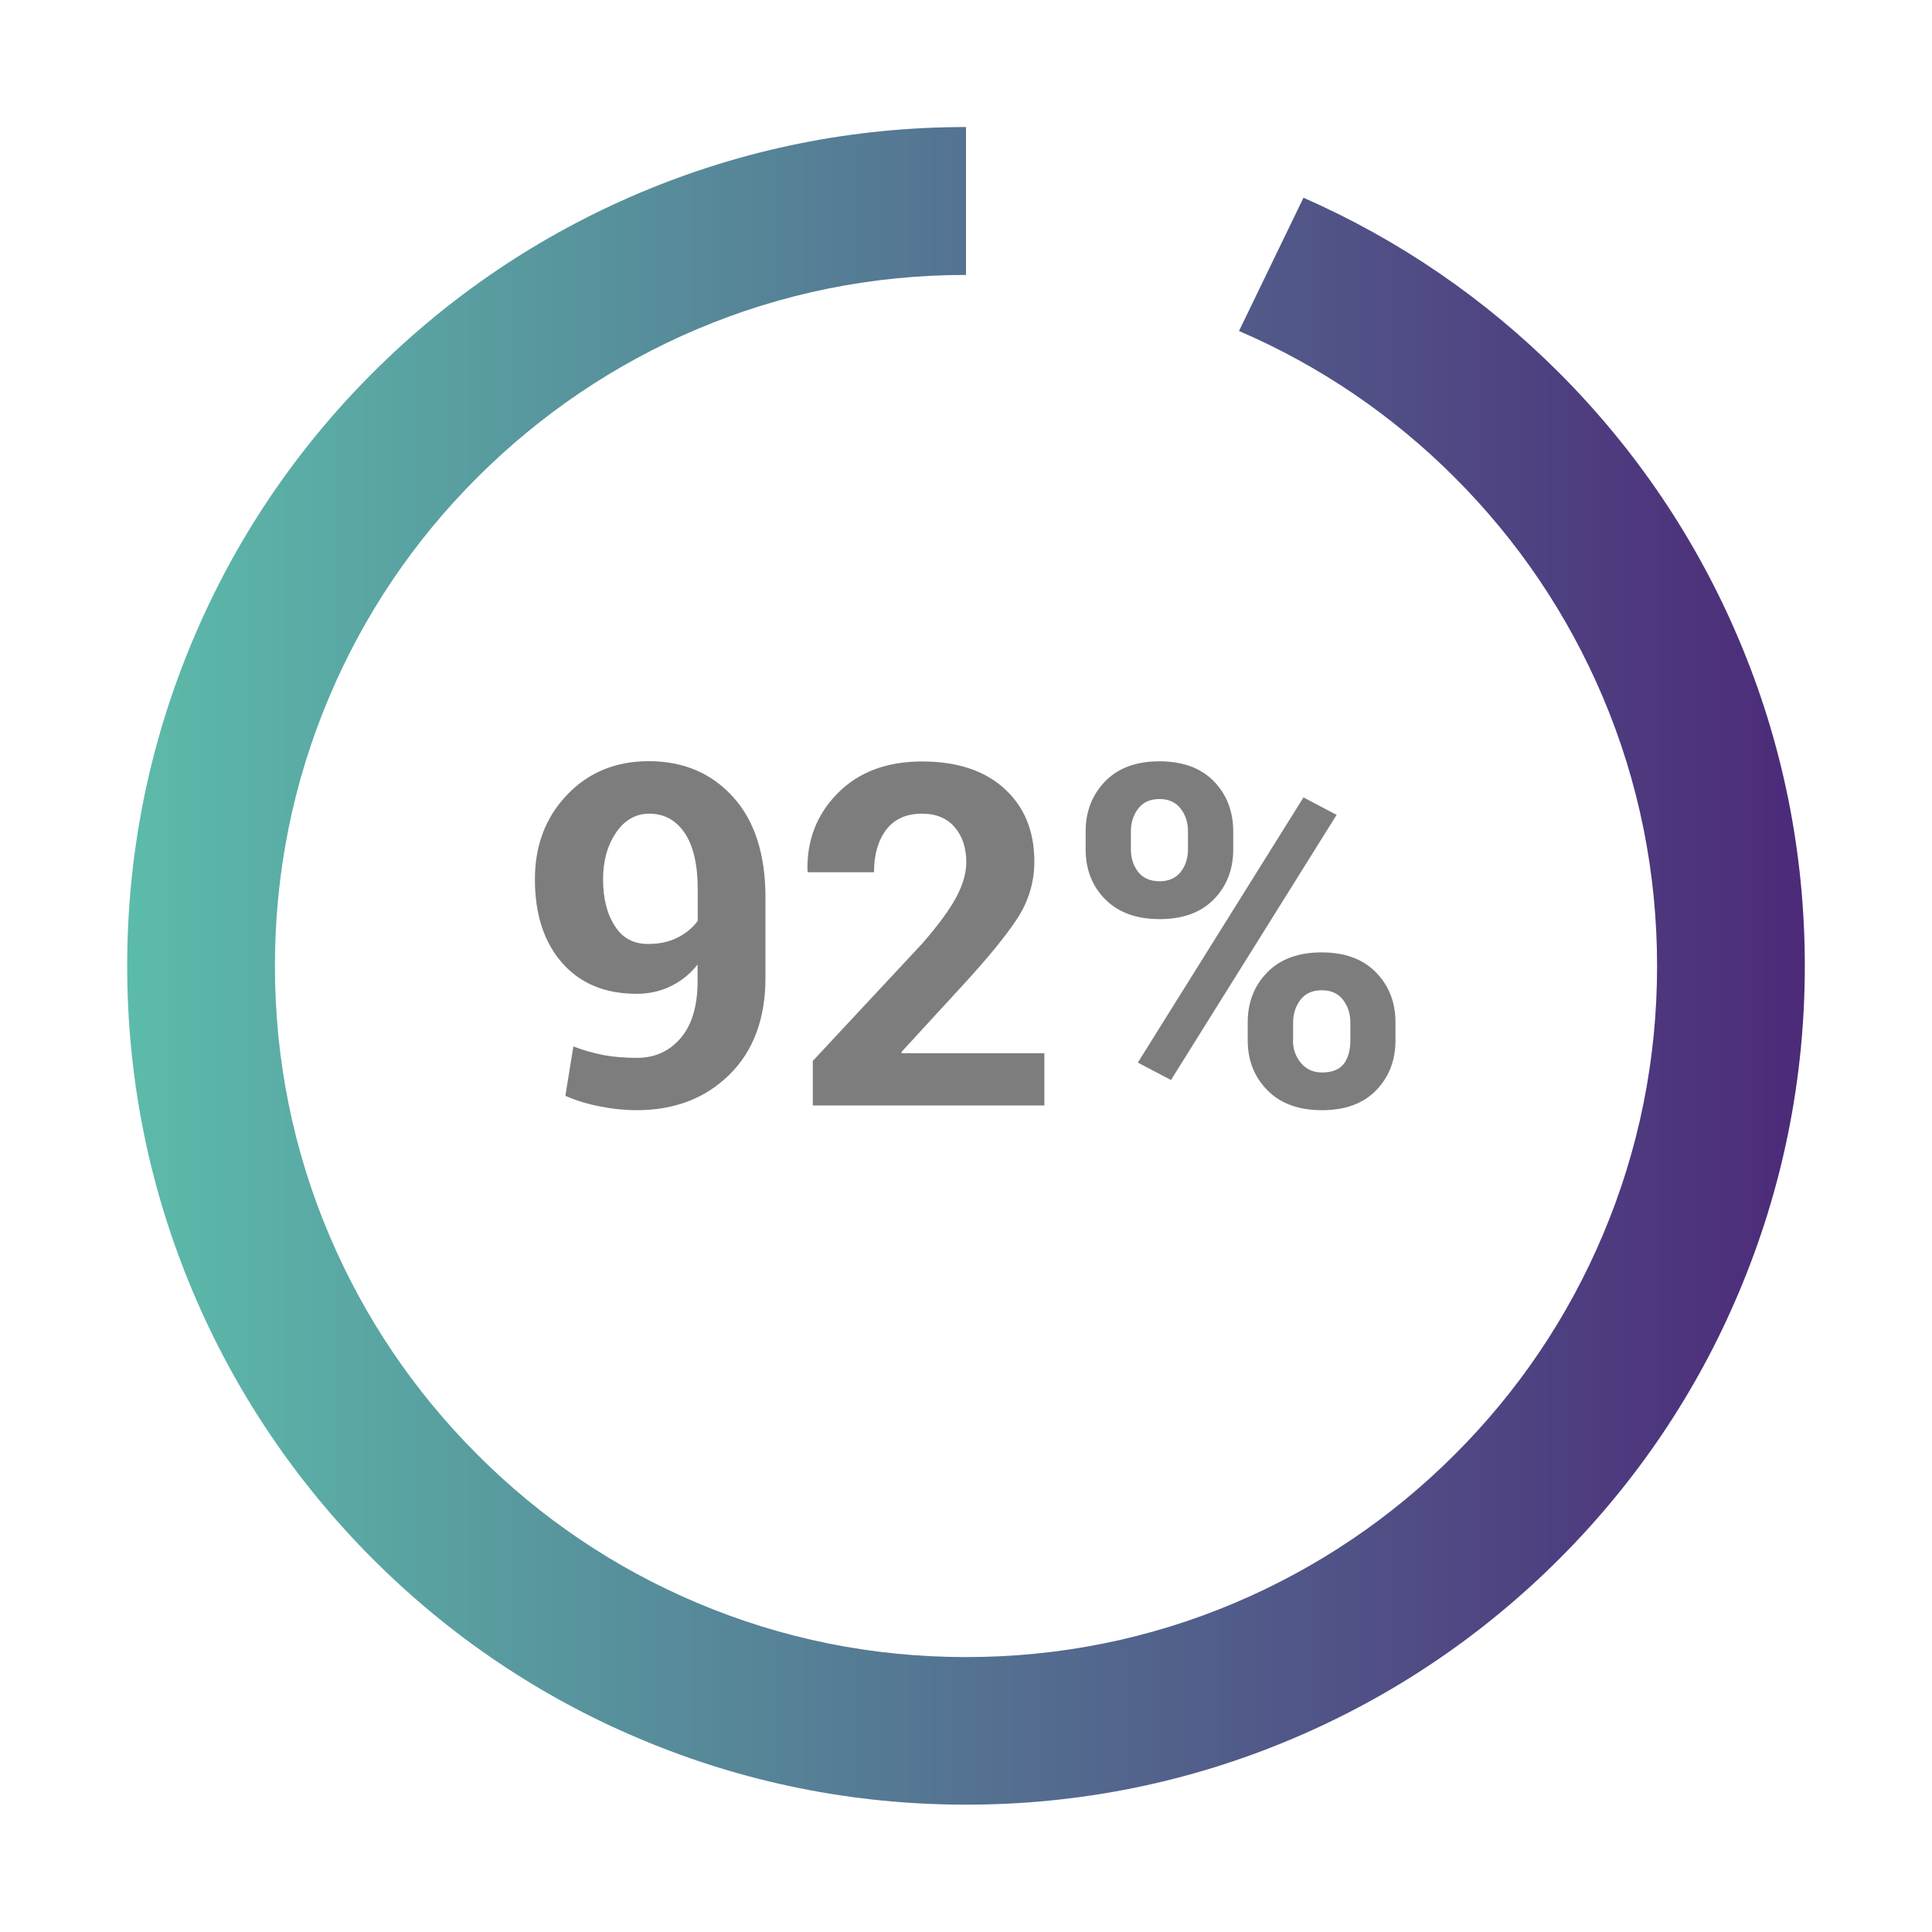 <?xml version="1.0" encoding="utf-8"?>
<!-- Generator: Adobe Illustrator 22.0.1, SVG Export Plug-In . SVG Version: 6.00 Build 0)  -->
<svg version="1.1" id="Layer_1" xmlns="http://www.w3.org/2000/svg" xmlns:xlink="http://www.w3.org/1999/xlink" x="0px" y="0px"
	 viewBox="0 0 1306.4 1306.4" style="enable-background:new 0 0 1306.4 1306.4;" xml:space="preserve">
<style type="text/css">
	.st0{fill:url(#SVGID_1_);}
	.st1{fill:#7D7D7D;}
</style>
<linearGradient id="SVGID_1_" gradientUnits="userSpaceOnUse" x1="85.923" y1="653.181" x2="1220.438" y2="653.181">
	<stop  offset="0" style="stop-color:#5CBBAA"/>
	<stop  offset="1" style="stop-color:#4C2A79"/>
</linearGradient>
<path class="st0" d="M1175.8,432.4c-28.6-67.6-69.5-128.2-121.5-180.3c-50.2-50.2-108.3-90-172.9-118.4l-43.6,90.1
	c54.5,23.5,103.6,56.8,145.8,99c42.9,42.9,76.6,92.9,100.2,148.5c24.4,57.6,36.7,118.8,36.7,181.9c0,63.1-12.3,124.3-36.7,181.9
	c-23.5,55.6-57.2,105.6-100.2,148.5c-42.9,42.9-92.9,76.6-148.5,100.2c-57.6,24.4-118.8,36.7-181.9,36.7
	c-63.1,0-124.3-12.3-181.9-36.7c-55.6-23.5-105.6-57.2-148.5-100.2c-42.9-42.9-76.6-92.9-100.2-148.5
	c-24.4-57.6-36.7-118.8-36.7-181.9c0-63.1,12.3-124.3,36.7-181.9c23.5-55.6,57.2-105.6,100.2-148.5s92.9-76.6,148.5-100.2
	c57.6-24.4,118.8-36.7,181.9-36.7h0v-100h0c-76.6,0-150.9,15-220.8,44.6c-67.6,28.6-128.2,69.5-180.3,121.5
	c-52.1,52.1-93,112.7-121.5,180.3c-29.6,70-44.6,144.3-44.6,220.8c0,76.6,15,150.9,44.6,220.8c28.6,67.6,69.5,128.2,121.5,180.3
	c52.1,52.1,112.7,93,180.3,121.5c70,29.6,144.3,44.6,220.8,44.6c76.6,0,150.9-15,220.8-44.6c67.6-28.6,128.2-69.5,180.3-121.5
	c52.1-52.1,93-112.7,121.5-180.3c29.6-70,44.6-144.3,44.6-220.8C1220.4,576.6,1205.4,502.3,1175.8,432.4z"/>
<g>
	<path class="st1" d="M430.8,715.3c12.1,0,21.9-4.5,29.5-13.4c7.6-8.9,11.4-21.8,11.4-38.4v-11.3c-5.1,6.5-11.3,11.4-18.4,14.8
		c-7.1,3.4-14.7,5-22.9,5c-21.3,0-38.1-7-50.3-20.9c-12.2-13.9-18.4-32.7-18.4-56.5c0-22.9,7.2-41.9,21.7-57.1
		c14.5-15.2,32.9-22.8,55.3-22.8c23.4,0,42.4,8.1,57,24.2c14.6,16.1,21.9,38.8,21.9,68v54.2c0,27.8-8.2,49.7-24.5,65.7
		c-16.3,16-37.2,23.9-62.5,23.9c-8,0-16.2-0.8-24.7-2.5c-8.5-1.6-16.3-4-23.6-7.2l5.4-33.4c6.8,2.6,13.6,4.5,20.2,5.8
		C414.8,714.7,422.4,715.3,430.8,715.3z M438.2,638.3c7.6,0,14.2-1.4,19.9-4.3c5.7-2.8,10.2-6.6,13.7-11.3v-21.1
		c0-16.8-2.9-29.6-8.8-38.3c-5.9-8.7-13.9-13.1-23.9-13.1c-9.2,0-16.8,4.3-22.6,12.9c-5.8,8.6-8.7,19.1-8.7,31.5
		c0,13,2.7,23.6,8,31.6C420.9,634.3,428.4,638.3,438.2,638.3z"/>
	<path class="st1" d="M706.2,747.5H549.6v-30.1l74.2-79.6c10.7-12.3,18.3-22.7,22.8-31.1c4.5-8.5,6.8-16.3,6.8-23.6
		c0-9.7-2.6-17.6-7.8-23.7s-12.6-9.2-22.1-9.2c-10.6,0-18.7,3.6-24.2,10.8c-5.5,7.2-8.3,16.8-8.3,28.8h-44.7l-0.3-0.9
		c-0.5-20.7,6.3-38.2,20.4-52.5c14.1-14.3,33.2-21.5,57.1-21.5c23.6,0,42.2,6.1,55.7,18.4c13.5,12.3,20.2,28.7,20.2,49.2
		c0,13.9-3.8,26.7-11.4,38.4c-7.6,11.7-20.2,27.1-37.7,46.1l-40.8,44.4l0.3,0.8h96.4V747.5z"/>
	<path class="st1" d="M734.1,562.2c0-13.5,4.4-24.8,13.2-33.9c8.8-9,21-13.5,36.6-13.5c15.9,0,28.1,4.5,36.9,13.5
		c8.7,9,13.1,20.3,13.1,34v12.1c0,13.5-4.4,24.8-13.1,33.7c-8.7,8.9-20.9,13.4-36.6,13.4c-15.8,0-28-4.5-36.9-13.4
		c-8.8-8.9-13.2-20.2-13.2-33.7V562.2z M764.7,574.3c0,6.1,1.7,11.2,5,15.4c3.4,4.2,8.2,6.2,14.5,6.2c6.1,0,10.8-2.1,14.1-6.2
		c3.3-4.1,5-9.3,5-15.4v-12.1c0-6.1-1.7-11.3-5-15.5c-3.4-4.3-8.1-6.4-14.3-6.4c-6.2,0-11,2.1-14.3,6.4s-5,9.4-5,15.5V574.3z
		 M791.8,730.3l-22.4-11.8l112-179.3l22.4,11.8L791.8,730.3z M843.7,691.2c0-13.4,4.4-24.7,13.2-33.7c8.8-9,21.1-13.5,36.7-13.5
		c15.8,0,28,4.5,36.8,13.5c8.8,9,13.2,20.2,13.2,33.8v12.1c0,13.7-4.4,24.9-13.1,33.9c-8.7,8.9-20.9,13.4-36.6,13.4
		c-15.8,0-28.1-4.5-36.9-13.5c-8.9-9-13.3-20.2-13.3-33.8V691.2z M874.3,703.4c0,6,1.8,11.1,5.4,15.4s8.4,6.4,14.3,6.4
		c6.8,0,11.7-2,14.7-5.9c2.9-3.9,4.4-9.2,4.4-15.8v-12.1c0-6-1.7-11.1-5-15.4c-3.4-4.3-8.1-6.4-14.3-6.4c-6.3,0-11.1,2.1-14.4,6.4
		s-5,9.4-5,15.4V703.4z"/>
</g>
</svg>
